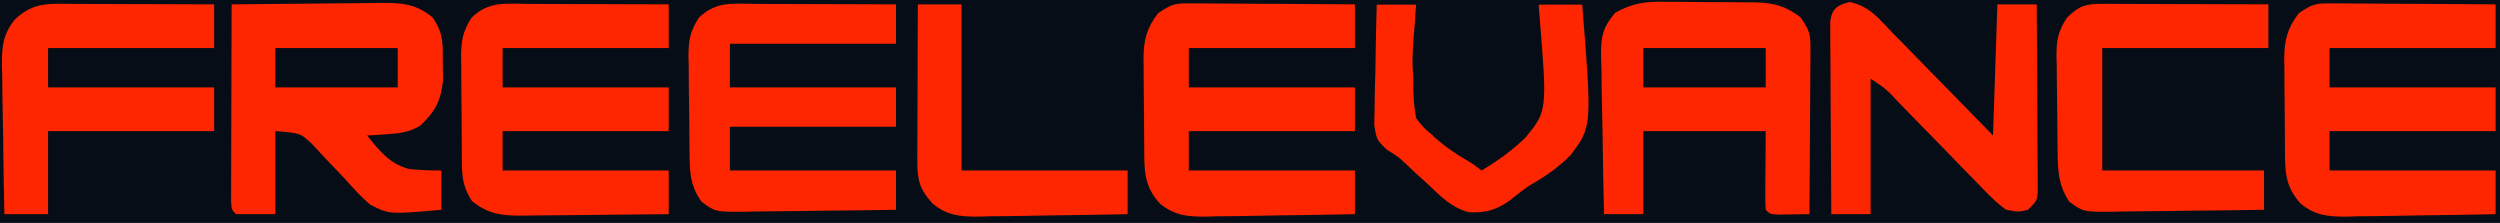 <?xml version="1.0" encoding="UTF-8"?>
<svg version="1.1" xmlns="http://www.w3.org/2000/svg" width="572" height="51">
<path d="M0 0 C188.76 0 377.52 0 572 0 C572 16.83 572 33.66 572 51 C383.24 51 194.48 51 0 51 C0 34.17 0 17.34 0 0 Z " fill="#070d17" transform="translate(0,0)"/>
<path d="M0 0 C5.747 -0.074 11.495 -0.129 17.242 -0.165 C19.197 -0.18 21.151 -0.2 23.106 -0.226 C25.918 -0.263 28.73 -0.28 31.543 -0.293 C32.414 -0.308 33.285 -0.324 34.182 -0.34 C38.944 -0.341 42.165 -0.148 46 3 C48.502 6.753 48.299 8.898 48.312 13.375 C48.329 14.682 48.346 15.989 48.363 17.336 C47.892 22.085 46.562 24.514 43.141 27.77 C40.583 29.24 38.682 29.495 35.75 29.688 C34.858 29.753 33.966 29.819 33.047 29.887 C32.371 29.924 31.696 29.961 31 30 C33.783 33.529 36.22 36.545 40.691 37.688 C43.143 37.911 45.539 38.035 48 38 C48 40.97 48 43.94 48 47 C36.064 48.056 36.064 48.056 31.641 45.793 C29.582 43.977 27.802 42.072 26 40 C24.306 38.195 22.597 36.403 20.875 34.625 C20.089 33.772 19.302 32.918 18.492 32.039 C15.745 29.446 15.745 29.446 10 29 C10 35.27 10 41.54 10 48 C7.03 48 4.06 48 1 48 C0 47 0 47 -0.12 45.095 C-0.118 44.263 -0.116 43.43 -0.114 42.572 C-0.113 41.631 -0.113 40.69 -0.113 39.721 C-0.108 38.698 -0.103 37.675 -0.098 36.621 C-0.096 35.579 -0.095 34.537 -0.093 33.464 C-0.088 30.122 -0.075 26.78 -0.062 23.438 C-0.057 21.178 -0.053 18.918 -0.049 16.658 C-0.038 11.105 -0.021 5.553 0 0 Z " fill="#fd2600" transform="translate(53,1)"/>
<path d="M0 0 C0.734 -0 1.469 -0 2.225 -0 C3.769 0.005 5.313 0.023 6.857 0.052 C9.212 0.094 11.564 0.093 13.92 0.086 C15.426 0.096 16.932 0.109 18.438 0.125 C19.137 0.125 19.836 0.125 20.556 0.126 C24.909 0.23 27.696 0.919 31.152 3.594 C33.213 6.684 33.4 7.303 33.379 10.79 C33.379 11.63 33.379 12.471 33.379 13.337 C33.369 14.24 33.358 15.144 33.348 16.074 C33.345 17.002 33.342 17.93 33.339 18.886 C33.328 21.851 33.303 24.816 33.277 27.781 C33.267 29.791 33.258 31.801 33.25 33.811 C33.228 38.738 33.193 43.666 33.152 48.594 C31.673 48.621 30.194 48.64 28.715 48.656 C27.891 48.668 27.067 48.679 26.219 48.691 C24.152 48.594 24.152 48.594 23.152 47.594 C23.066 46.251 23.045 44.904 23.055 43.559 C23.057 42.83 23.06 42.102 23.062 41.351 C23.071 40.421 23.08 39.49 23.09 38.531 C23.11 35.582 23.131 32.633 23.152 29.594 C13.912 29.594 4.672 29.594 -4.848 29.594 C-4.848 35.864 -4.848 42.134 -4.848 48.594 C-7.818 48.594 -10.788 48.594 -13.848 48.594 C-13.996 42.562 -14.105 36.53 -14.177 30.497 C-14.207 28.445 -14.248 26.394 -14.3 24.343 C-14.373 21.391 -14.407 18.441 -14.434 15.488 C-14.465 14.574 -14.496 13.659 -14.527 12.716 C-14.53 8.061 -14.356 6.209 -11.302 2.512 C-7.379 0.333 -4.375 -0.103 0 0 Z " fill="#fd2600" transform="translate(380.848,0.406)"/>
<path d="M0 0 C1.261 0 1.261 0 2.547 0 C3.902 0.016 3.902 0.016 5.284 0.032 C6.676 0.036 6.676 0.036 8.097 0.04 C11.062 0.052 14.026 0.077 16.991 0.102 C19.001 0.112 21.011 0.121 23.021 0.129 C27.949 0.151 32.876 0.186 37.804 0.227 C37.804 3.527 37.804 6.827 37.804 10.227 C25.264 10.227 12.724 10.227 -0.196 10.227 C-0.196 13.197 -0.196 16.167 -0.196 19.227 C12.344 19.227 24.884 19.227 37.804 19.227 C37.804 22.527 37.804 25.827 37.804 29.227 C25.264 29.227 12.724 29.227 -0.196 29.227 C-0.196 32.197 -0.196 35.167 -0.196 38.227 C12.344 38.227 24.884 38.227 37.804 38.227 C37.804 41.527 37.804 44.827 37.804 48.227 C32.075 48.351 26.347 48.442 20.616 48.502 C18.669 48.527 16.721 48.561 14.774 48.604 C11.968 48.665 9.164 48.693 6.359 48.715 C5.493 48.741 4.627 48.767 3.735 48.794 C-0.512 48.795 -3.334 48.575 -6.731 45.884 C-10.527 41.793 -10.367 38.194 -10.399 32.891 C-10.405 32.175 -10.411 31.458 -10.416 30.72 C-10.426 29.206 -10.432 27.691 -10.436 26.176 C-10.446 23.867 -10.477 21.559 -10.509 19.25 C-10.515 17.777 -10.52 16.303 -10.524 14.829 C-10.537 14.142 -10.549 13.455 -10.562 12.748 C-10.541 8.393 -9.874 5.68 -7.196 2.227 C-4.105 0.167 -3.487 -0.021 0 0 Z " fill="#fd2600" transform="translate(533.196,0.773)"/>
<path d="M0 0 C1.261 0 1.261 0 2.547 0 C3.902 0.016 3.902 0.016 5.284 0.032 C6.676 0.036 6.676 0.036 8.097 0.04 C11.062 0.052 14.026 0.077 16.991 0.102 C19.001 0.112 21.011 0.121 23.021 0.129 C27.949 0.151 32.876 0.186 37.804 0.227 C37.804 3.527 37.804 6.827 37.804 10.227 C25.264 10.227 12.724 10.227 -0.196 10.227 C-0.196 13.197 -0.196 16.167 -0.196 19.227 C12.344 19.227 24.884 19.227 37.804 19.227 C37.804 22.527 37.804 25.827 37.804 29.227 C25.264 29.227 12.724 29.227 -0.196 29.227 C-0.196 32.197 -0.196 35.167 -0.196 38.227 C12.344 38.227 24.884 38.227 37.804 38.227 C37.804 41.527 37.804 44.827 37.804 48.227 C32.075 48.351 26.347 48.442 20.616 48.502 C18.669 48.527 16.721 48.561 14.774 48.604 C11.968 48.665 9.164 48.693 6.359 48.715 C5.493 48.741 4.627 48.767 3.735 48.794 C-0.512 48.795 -3.334 48.575 -6.731 45.884 C-10.527 41.793 -10.367 38.194 -10.399 32.891 C-10.405 32.175 -10.411 31.458 -10.416 30.72 C-10.426 29.206 -10.432 27.691 -10.436 26.176 C-10.446 23.867 -10.477 21.559 -10.509 19.25 C-10.515 17.777 -10.52 16.303 -10.524 14.829 C-10.537 14.142 -10.549 13.455 -10.562 12.748 C-10.541 8.393 -9.874 5.68 -7.196 2.227 C-4.105 0.167 -3.487 -0.021 0 0 Z " fill="#fd2600" transform="translate(272.196,0.773)"/>
<path d="M0 0 C0.907 0.001 1.814 0.003 2.749 0.004 C5.653 0.01 8.557 0.022 11.461 0.035 C13.427 0.04 15.393 0.045 17.359 0.049 C22.185 0.06 27.01 0.077 31.836 0.098 C31.836 3.398 31.836 6.698 31.836 10.098 C19.296 10.098 6.756 10.098 -6.164 10.098 C-6.164 13.068 -6.164 16.038 -6.164 19.098 C6.376 19.098 18.916 19.098 31.836 19.098 C31.836 22.398 31.836 25.698 31.836 29.098 C19.296 29.098 6.756 29.098 -6.164 29.098 C-6.164 32.068 -6.164 35.038 -6.164 38.098 C6.376 38.098 18.916 38.098 31.836 38.098 C31.836 41.398 31.836 44.698 31.836 48.098 C26.231 48.172 20.626 48.226 15.021 48.262 C13.115 48.278 11.209 48.298 9.303 48.324 C6.56 48.36 3.817 48.377 1.074 48.391 C0.225 48.406 -0.624 48.422 -1.499 48.438 C-6.214 48.439 -9.359 48.199 -13.164 45.098 C-15.65 41.369 -15.487 38.425 -15.5 34.105 C-15.507 33.323 -15.513 32.54 -15.52 31.733 C-15.53 30.077 -15.535 28.421 -15.535 26.765 C-15.539 24.239 -15.575 21.714 -15.613 19.188 C-15.619 17.577 -15.623 15.966 -15.625 14.355 C-15.639 13.603 -15.654 12.851 -15.669 12.076 C-15.636 8.369 -15.288 6.29 -13.26 3.144 C-9.264 -0.757 -5.293 -0.031 0 0 Z " fill="#fd2600" transform="translate(121.164,0.902)"/>
<path d="M0 0 C0.907 0.001 1.814 0.003 2.749 0.004 C5.653 0.01 8.557 0.022 11.461 0.035 C13.427 0.04 15.393 0.045 17.359 0.049 C22.185 0.06 27.01 0.077 31.836 0.098 C31.836 3.068 31.836 6.038 31.836 9.098 C19.296 9.098 6.756 9.098 -6.164 9.098 C-6.164 12.398 -6.164 15.698 -6.164 19.098 C6.376 19.098 18.916 19.098 31.836 19.098 C31.836 22.068 31.836 25.038 31.836 28.098 C19.296 28.098 6.756 28.098 -6.164 28.098 C-6.164 31.398 -6.164 34.698 -6.164 38.098 C6.376 38.098 18.916 38.098 31.836 38.098 C31.836 41.068 31.836 44.038 31.836 47.098 C25.928 47.197 20.02 47.269 14.111 47.317 C12.101 47.337 10.092 47.365 8.082 47.399 C5.193 47.448 2.304 47.471 -0.586 47.488 C-1.933 47.519 -1.933 47.519 -3.307 47.551 C-9.556 47.553 -9.556 47.553 -12.7 45.198 C-15.426 41.286 -15.356 38.063 -15.402 33.422 C-15.41 32.66 -15.418 31.898 -15.427 31.112 C-15.441 29.497 -15.451 27.883 -15.459 26.268 C-15.476 23.805 -15.52 21.343 -15.564 18.881 C-15.575 17.311 -15.583 15.742 -15.59 14.172 C-15.607 13.438 -15.625 12.705 -15.643 11.949 C-15.627 8.278 -15.275 6.269 -13.262 3.156 C-9.269 -0.76 -5.3 -0.031 0 0 Z " fill="#fd2600" transform="translate(173.164,0.902)"/>
<path d="M0 0 C4.479 0.851 6.783 3.887 9.866 7.098 C10.525 7.764 11.184 8.429 11.863 9.115 C13.963 11.244 16.046 13.389 18.128 15.535 C19.55 16.982 20.972 18.427 22.396 19.871 C25.885 23.411 29.349 26.973 32.816 30.535 C33.146 20.635 33.476 10.735 33.816 0.535 C36.786 0.535 39.756 0.535 42.816 0.535 C42.865 6.907 42.901 13.279 42.926 19.651 C42.936 21.82 42.949 23.989 42.967 26.158 C42.991 29.271 43.002 32.383 43.011 35.496 C43.021 36.47 43.032 37.444 43.042 38.448 C43.042 39.799 43.042 39.799 43.043 41.177 C43.047 41.972 43.052 42.767 43.056 43.586 C42.816 45.535 42.816 45.535 40.816 47.535 C38.613 48.054 38.613 48.054 35.816 47.535 C33.29 45.701 31.204 43.48 29.054 41.227 C28.422 40.585 27.79 39.944 27.139 39.283 C25.123 37.233 23.125 35.166 21.128 33.098 C19.117 31.036 17.102 28.979 15.085 26.923 C13.831 25.642 12.581 24.358 11.336 23.07 C8.382 19.908 8.382 19.908 4.816 17.535 C4.816 27.765 4.816 37.995 4.816 48.535 C1.846 48.535 -1.124 48.535 -4.184 48.535 C-4.234 42.021 -4.27 35.506 -4.294 28.992 C-4.304 26.774 -4.318 24.557 -4.335 22.339 C-4.359 19.157 -4.371 15.975 -4.38 12.793 C-4.39 11.797 -4.4 10.801 -4.411 9.775 C-4.411 8.854 -4.411 7.934 -4.411 6.985 C-4.416 6.172 -4.42 5.359 -4.425 4.522 C-4.062 1.527 -2.851 0.698 0 0 Z " fill="#fd2600" transform="translate(423.184,0.465)"/>
<path d="M0 0 C0.907 0.001 1.814 0.003 2.749 0.004 C5.653 0.01 8.557 0.022 11.461 0.035 C13.427 0.04 15.393 0.045 17.359 0.049 C22.185 0.06 27.01 0.077 31.836 0.098 C31.836 3.398 31.836 6.698 31.836 10.098 C19.296 10.098 6.756 10.098 -6.164 10.098 C-6.164 13.068 -6.164 16.038 -6.164 19.098 C6.376 19.098 18.916 19.098 31.836 19.098 C31.836 22.398 31.836 25.698 31.836 29.098 C19.296 29.098 6.756 29.098 -6.164 29.098 C-6.164 35.368 -6.164 41.638 -6.164 48.098 C-9.464 48.098 -12.764 48.098 -16.164 48.098 C-16.288 42.369 -16.379 36.64 -16.439 30.91 C-16.464 28.962 -16.498 27.015 -16.541 25.067 C-16.602 22.262 -16.63 19.458 -16.652 16.652 C-16.678 15.786 -16.704 14.921 -16.731 14.029 C-16.733 9.742 -16.51 6.964 -13.759 3.563 C-9.386 -0.592 -5.768 -0.034 0 0 Z " fill="#fd2600" transform="translate(17.164,0.902)"/>
<path d="M0 0 C1.261 0 1.261 0 2.548 0 C3.91 0.008 3.91 0.008 5.3 0.016 C6.23 0.017 7.159 0.019 8.117 0.02 C11.092 0.026 14.067 0.038 17.042 0.051 C19.057 0.056 21.071 0.061 23.085 0.065 C28.029 0.076 32.973 0.093 37.917 0.114 C37.917 3.414 37.917 6.714 37.917 10.114 C25.377 10.114 12.837 10.114 -0.083 10.114 C-0.083 19.354 -0.083 28.594 -0.083 38.114 C12.127 38.114 24.337 38.114 36.917 38.114 C36.917 41.084 36.917 44.054 36.917 47.114 C31.009 47.212 25.102 47.285 19.193 47.333 C17.183 47.353 15.173 47.381 13.164 47.415 C10.274 47.464 7.385 47.486 4.496 47.504 C3.149 47.535 3.149 47.535 1.774 47.567 C-4.454 47.569 -4.454 47.569 -7.619 45.277 C-10.375 41.203 -10.272 37.298 -10.321 32.559 C-10.329 31.82 -10.337 31.082 -10.345 30.321 C-10.359 28.759 -10.37 27.197 -10.378 25.635 C-10.389 24.041 -10.41 22.447 -10.439 20.852 C-10.482 18.546 -10.498 16.241 -10.508 13.934 C-10.535 12.871 -10.535 12.871 -10.561 11.787 C-10.546 8.173 -10.169 6.247 -8.181 3.187 C-5.334 0.374 -3.878 -0.012 0 0 Z " fill="#fd2600" transform="translate(481.083,0.886)"/>
<path d="M0 0 C2.97 0 5.94 0 9 0 C8.962 0.73 8.924 1.46 8.885 2.212 C7.603 17.067 7.603 17.067 12.961 30.176 C16.034 32.948 19.352 35.062 23 37 C24.233 36.11 25.461 35.212 26.688 34.312 C27.372 33.814 28.056 33.315 28.762 32.801 C29.5 32.207 30.239 31.612 31 31 C31.897 30.381 32.794 29.762 33.719 29.125 C37.387 24.1 36.783 18.751 36.812 12.688 C36.838 11.47 36.863 10.252 36.889 8.998 C36.947 5.998 36.984 3 37 0 C40.3 0 43.6 0 47 0 C49.252 27.988 49.252 27.988 44.352 34.488 C41.772 37.082 38.939 39.137 35.765 40.946 C33.876 42.074 32.272 43.39 30.566 44.777 C27.385 47.039 24.891 47.801 20.986 47.533 C17.152 46.504 14.621 43.942 11.812 41.25 C10.632 40.171 9.451 39.093 8.27 38.016 C7.76 37.534 7.251 37.052 6.726 36.556 C4.93 34.855 4.93 34.855 2.326 33.26 C0 31 0 31 -0.568 27.7 C-0.541 26.422 -0.515 25.145 -0.488 23.828 C-0.481 23.146 -0.474 22.463 -0.467 21.76 C-0.439 19.589 -0.376 17.42 -0.312 15.25 C-0.287 13.775 -0.265 12.3 -0.244 10.824 C-0.189 7.215 -0.103 3.608 0 0 Z " fill="#fd2600" transform="translate(315,1)"/>
<path d="M0 0 C15.84 0 31.68 0 48 0 C48 0.33 48 0.66 48 1 C44.7 1 41.4 1 38 1 C38.068 1.725 38.136 2.45 38.206 3.196 C40.017 25.362 40.017 25.362 35.105 31.398 C32.034 34.412 28.681 36.786 25 39 C23.81 38.128 22.623 37.252 21.438 36.375 C20.776 35.888 20.115 35.4 19.434 34.898 C18.631 34.272 17.827 33.645 17 33 C16.398 32.644 15.796 32.287 15.176 31.92 C12.961 30.431 11.533 29.199 10 27 C9.139 22.513 9.338 18.173 9.562 13.625 C9.594 12.412 9.626 11.199 9.658 9.949 C9.74 6.964 9.855 3.983 10 1 C6.7 1 3.4 1 0 1 C0 0.67 0 0.34 0 0 Z " fill="#070d17" transform="translate(314,0)"/>
<path d="M0 0 C3.3 0 6.6 0 10 0 C10 12.54 10 25.08 10 38 C22.54 38 35.08 38 48 38 C48 41.3 48 44.6 48 48 C42.271 48.124 36.543 48.214 30.812 48.275 C28.865 48.3 26.917 48.334 24.97 48.377 C22.164 48.438 19.36 48.466 16.555 48.488 C15.689 48.514 14.823 48.54 13.931 48.566 C9.684 48.568 6.862 48.348 3.465 45.657 C0.455 42.413 -0.127 40.255 -0.114 35.988 C-0.113 35.187 -0.113 34.386 -0.113 33.561 C-0.108 32.702 -0.103 31.843 -0.098 30.957 C-0.096 30.073 -0.095 29.19 -0.093 28.279 C-0.088 25.457 -0.075 22.635 -0.062 19.812 C-0.057 17.899 -0.053 15.986 -0.049 14.072 C-0.038 9.381 -0.021 4.691 0 0 Z " fill="#fd2600" transform="translate(210,1)"/>
<path d="M0 0 C9.24 0 18.48 0 28 0 C28 2.97 28 5.94 28 9 C18.76 9 9.52 9 0 9 C0 6.03 0 3.06 0 0 Z " fill="#070d17" transform="translate(376,11)"/>
<path d="M0 0 C9.24 0 18.48 0 28 0 C28 2.97 28 5.94 28 9 C18.76 9 9.52 9 0 9 C0 6.03 0 3.06 0 0 Z " fill="#070d17" transform="translate(63,11)"/>
</svg>
